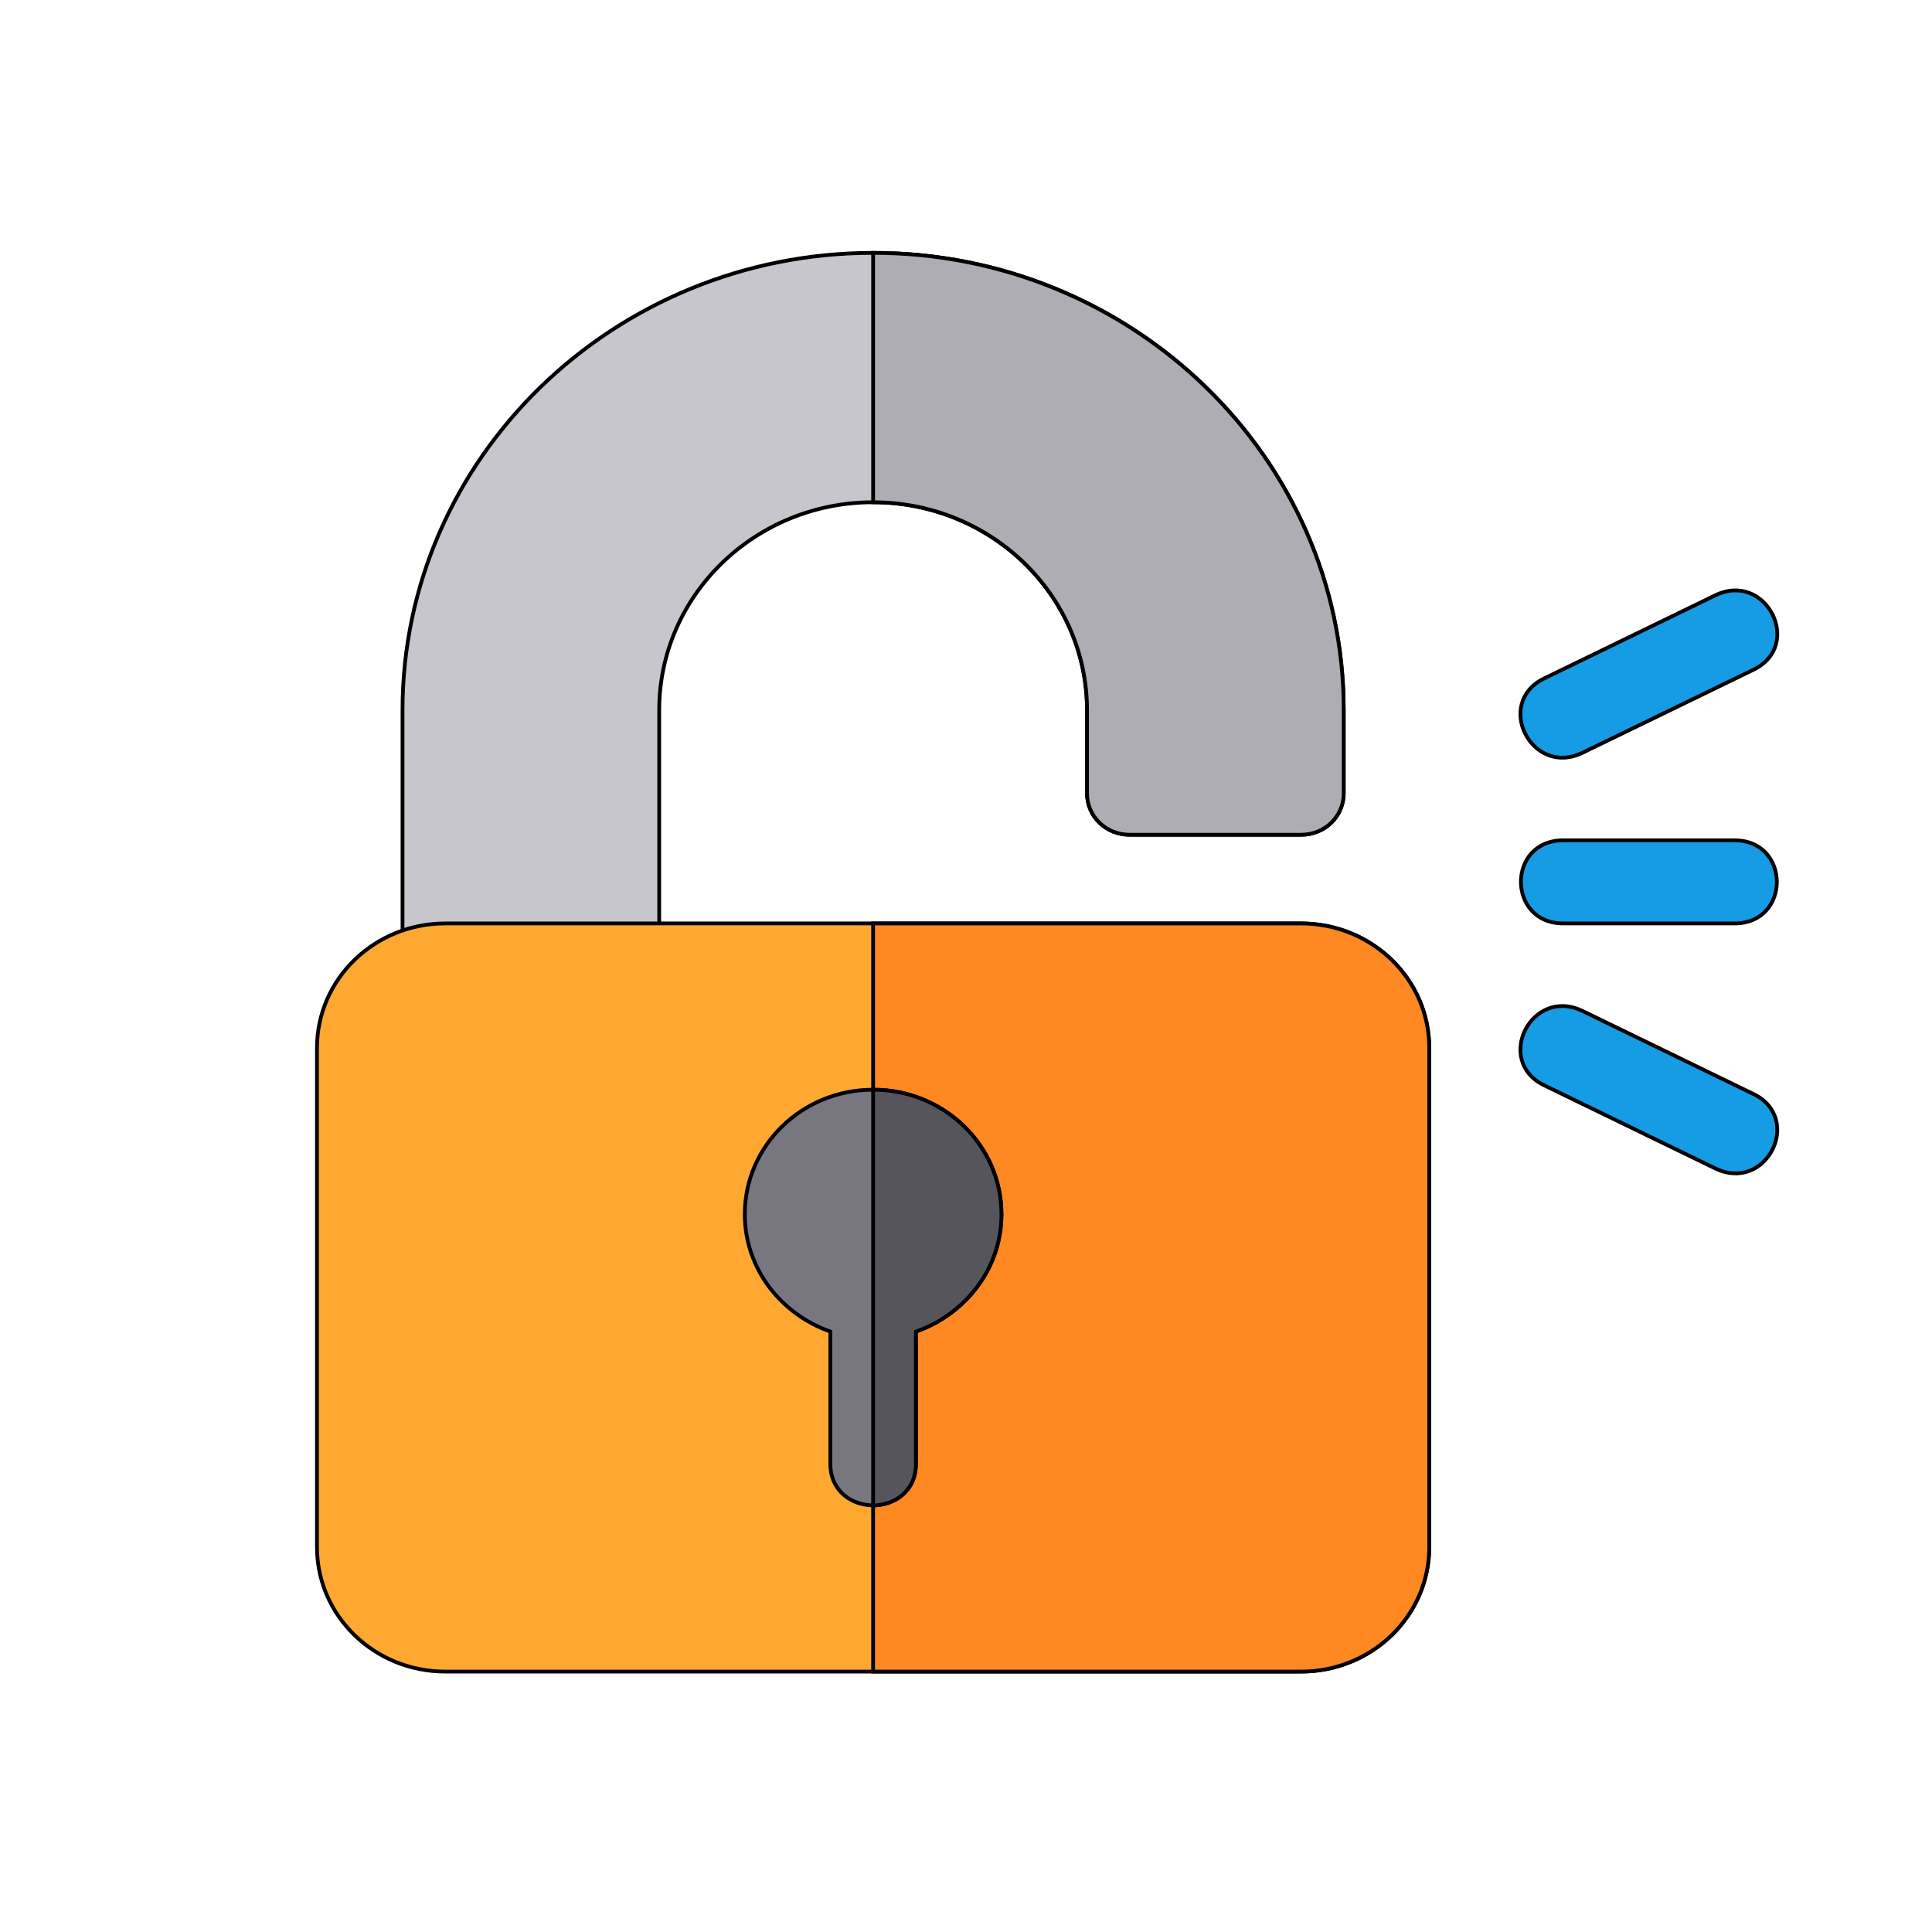 <svg width="512" height="512" xmlns="http://www.w3.org/2000/svg">

 <g>
  <title>background</title>
  <rect fill="none" id="canvas_background" height="514" width="514" y="-1" x="-1"/>
 </g>
 <g>
  <title>Layer 1</title>
  <g stroke="null" id="svg_26">
   <path stroke="null" id="svg_1" fill="#C8C6CD" d="m231.385,67.013c-68.705,0 -124.711,54.413 -124.711,121.164l0,67.558c0,6.169 4.988,11.015 11.337,11.015l45.349,0c6.35,0 11.337,-4.846 11.337,-11.015l0,-67.558c0,-30.401 25.395,-55.074 56.686,-55.074s56.686,24.673 56.686,55.074l0,22.029c0,6.169 4.988,11.015 11.337,11.015l45.349,0c6.35,0 11.337,-4.846 11.337,-11.015l0,-22.029c0.002,-66.751 -56.005,-121.164 -124.709,-121.164z"/>
   <path stroke="null" id="svg_2" fill="#FEA832" d="m344.758,244.72l-226.746,0c-18.821,0 -34.012,14.76 -34.012,33.045l0,132.179c0,18.286 15.191,33.045 34.012,33.045l226.746,0c18.821,0 34.012,-14.759 34.012,-33.045l0,-132.179c-0.001,-18.285 -15.192,-33.045 -34.013,-33.045z"/>
   <path stroke="null" id="svg_3" fill="#AEADB3" d="m356.096,188.177l0,22.029c0,6.169 -4.988,11.015 -11.337,11.015l-45.349,0c-6.35,0 -11.337,-4.846 -11.337,-11.015l0,-22.029c0,-30.401 -25.395,-55.074 -56.686,-55.074l0,-66.09c68.704,0 124.71,54.413 124.71,121.164z"/>
   <g stroke="null" id="svg_4">
    <path stroke="null" id="svg_5" fill="#159CE4" d="m409.223,179.792l45.349,-22.029c13.454,-6.51 23.475,13.229 10.141,19.707l-45.349,22.029c-13.467,6.498 -23.481,-13.226 -10.141,-19.707z"/>
    <path stroke="null" id="svg_6" fill="#159CE4" d="m454.572,309.647l-45.349,-22.03c-13.344,-6.482 -3.328,-26.211 10.141,-19.707l45.349,22.029c13.246,6.436 3.465,26.273 -10.141,19.707z"/>
    <path stroke="null" id="svg_7" fill="#159CE4" d="m459.643,244.72l-45.349,0c-14.945,0 -15.006,-22.029 0,-22.029l45.349,0c14.945,-0.001 15.006,22.029 0,22.029z"/>
   </g>
   <path stroke="null" id="svg_8" fill="#FE8821" d="m378.77,277.765l0,132.179c0,18.286 -15.191,33.045 -34.012,33.045l-113.373,0l0,-198.268l113.373,0c18.821,0 34.012,14.76 34.012,33.045z"/>
   <path stroke="null" id="svg_9" fill="#787780" d="m265.397,321.824c0,14.32 -9.522,26.436 -22.674,31.061l0,35.028c0,7.271 -5.669,11.015 -11.337,11.015s-11.337,-3.745 -11.337,-11.015l0,-35.028c-13.152,-4.626 -22.674,-16.741 -22.674,-31.061c0,-18.286 15.191,-33.045 34.012,-33.045s34.011,14.76 34.011,33.045z"/>
   <path stroke="null" id="svg_10" fill="#57555C" d="m265.397,321.824c0,14.32 -9.522,26.436 -22.674,31.061l0,35.028c0,7.271 -5.669,11.015 -11.337,11.015l0,-110.149c18.82,0 34.011,14.76 34.011,33.045z"/>
   <g stroke="null" id="svg_11"/>
   <g stroke="null" id="svg_12"/>
   <g stroke="null" id="svg_13"/>
   <g stroke="null" id="svg_14"/>
   <g stroke="null" id="svg_15"/>
   <g stroke="null" id="svg_16"/>
   <g stroke="null" id="svg_17"/>
   <g stroke="null" id="svg_18"/>
   <g stroke="null" id="svg_19"/>
   <g stroke="null" id="svg_20"/>
   <g stroke="null" id="svg_21"/>
   <g stroke="null" id="svg_22"/>
   <g stroke="null" id="svg_23"/>
   <g stroke="null" id="svg_24"/>
   <g stroke="null" id="svg_25"/>
  </g>
 </g>
</svg>